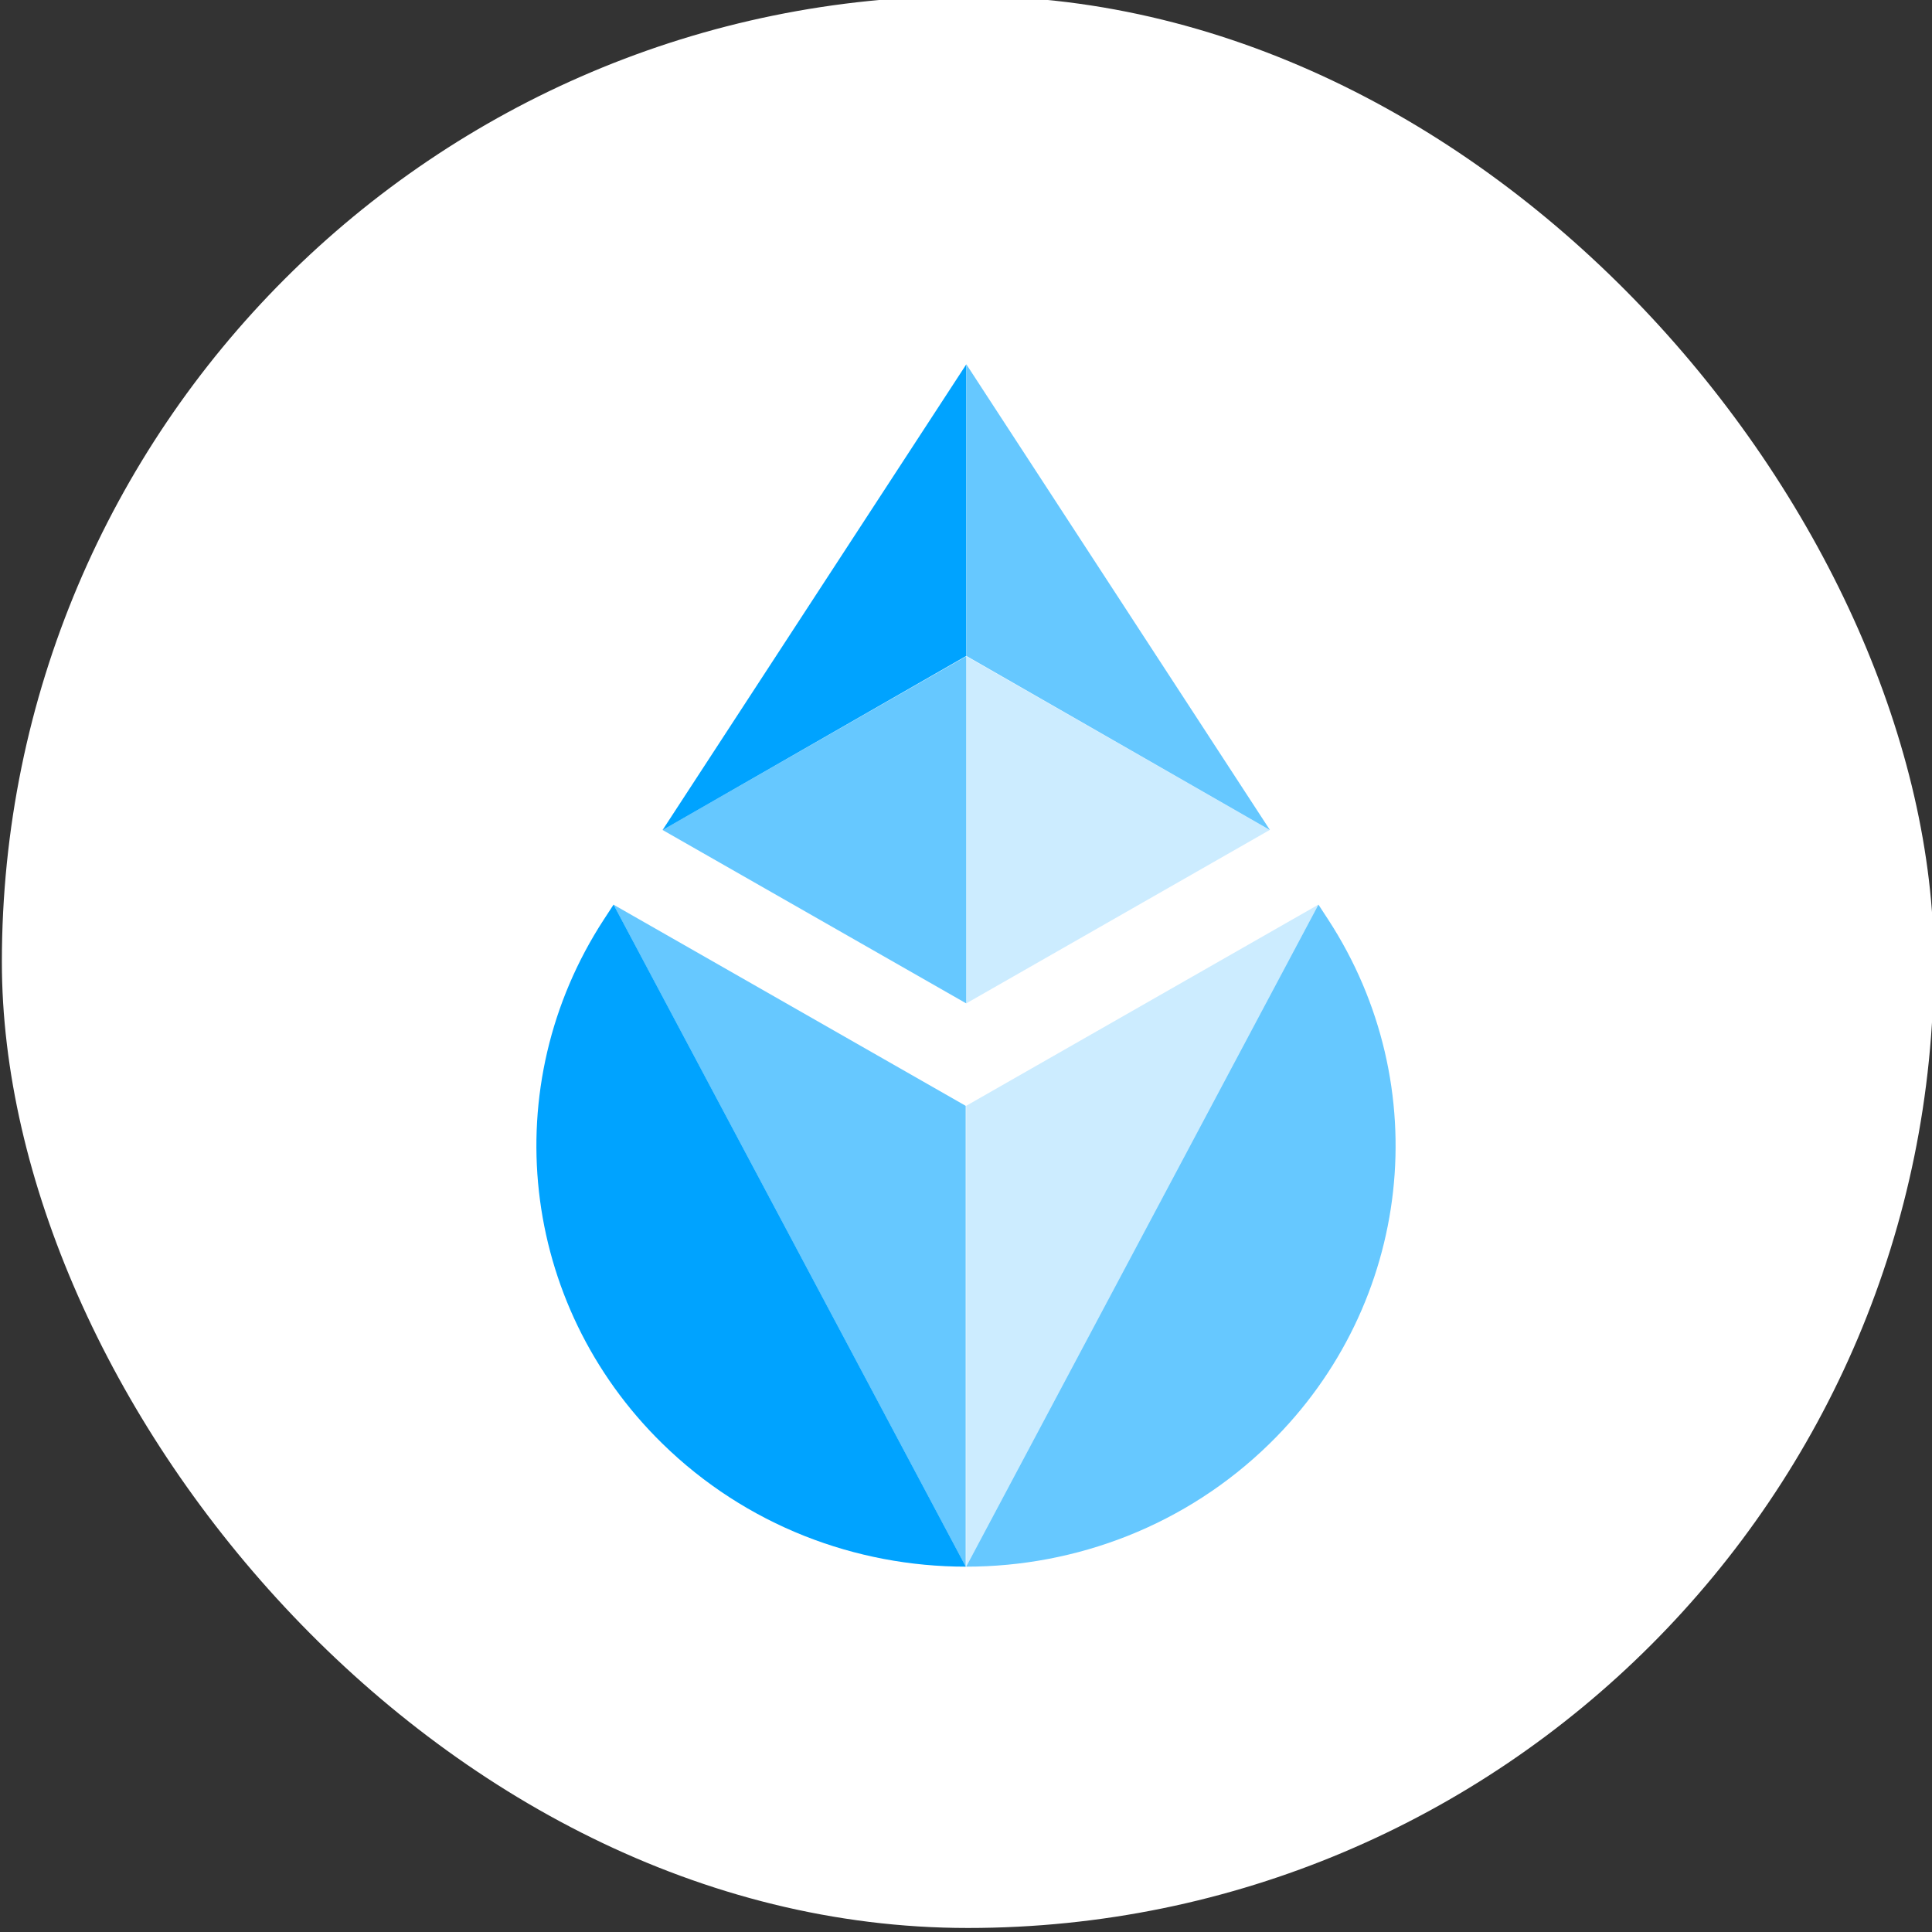 <svg width="240" height="240" viewBox="0 0 240 240" fill="none" xmlns="http://www.w3.org/2000/svg">
<rect x="0" y="0" width="240" height="240" fill="#333333" stroke="none"/>
<g clip-path="url(#clip0_6308_3745)">
<g clip-path="url(#clip1_6308_3745)">
<rect x="0.232" y="-0.5" width="240" height="240" rx="120" fill="white"/>
<path d="M76.218 112.376L75.023 114.209C61.545 134.884 64.555 161.961 82.26 179.307C92.675 189.513 106.325 194.616 119.976 194.617C119.976 194.617 119.976 194.617 76.218 112.376Z" fill="#00A3FF"/>
<path opacity="0.6" d="M119.964 137.371L76.205 112.376C119.964 194.617 119.964 194.617 119.964 194.617C119.964 176.706 119.964 156.181 119.964 137.371Z" fill="#00A3FF"/>
<path opacity="0.6" d="M163.782 112.376L164.977 114.209C178.455 134.884 175.444 161.961 157.74 179.307C147.325 189.513 133.674 194.616 120.023 194.617C120.023 194.617 120.023 194.617 163.782 112.376Z" fill="#00A3FF"/>
<path opacity="0.2" d="M120.019 137.371L163.777 112.376C120.019 194.617 120.019 194.617 120.019 194.617C120.019 176.706 120.019 156.181 120.019 137.371Z" fill="#00A3FF"/>
<path opacity="0.2" d="M120.035 81.532V124.642L157.728 103.101L120.035 81.532Z" fill="#00A3FF"/>
<path opacity="0.6" d="M120.024 81.532L82.303 103.101L120.024 124.642V81.532Z" fill="#00A3FF"/>
<path d="M120.024 45.278L82.303 103.115L120.024 81.487V45.278Z" fill="#00A3FF"/>
<path opacity="0.6" d="M120.035 81.479L157.757 103.109L120.035 45.243V81.479Z" fill="#00A3FF"/>
</g>
</g>
<defs>
<clipPath id="clip0_6308_3745">
<rect width="240" height="240" fill="white"/>
</clipPath>
<clipPath id="clip1_6308_3745">
<rect width="240" height="240" fill="white"/>
</clipPath>
</defs>
</svg>
